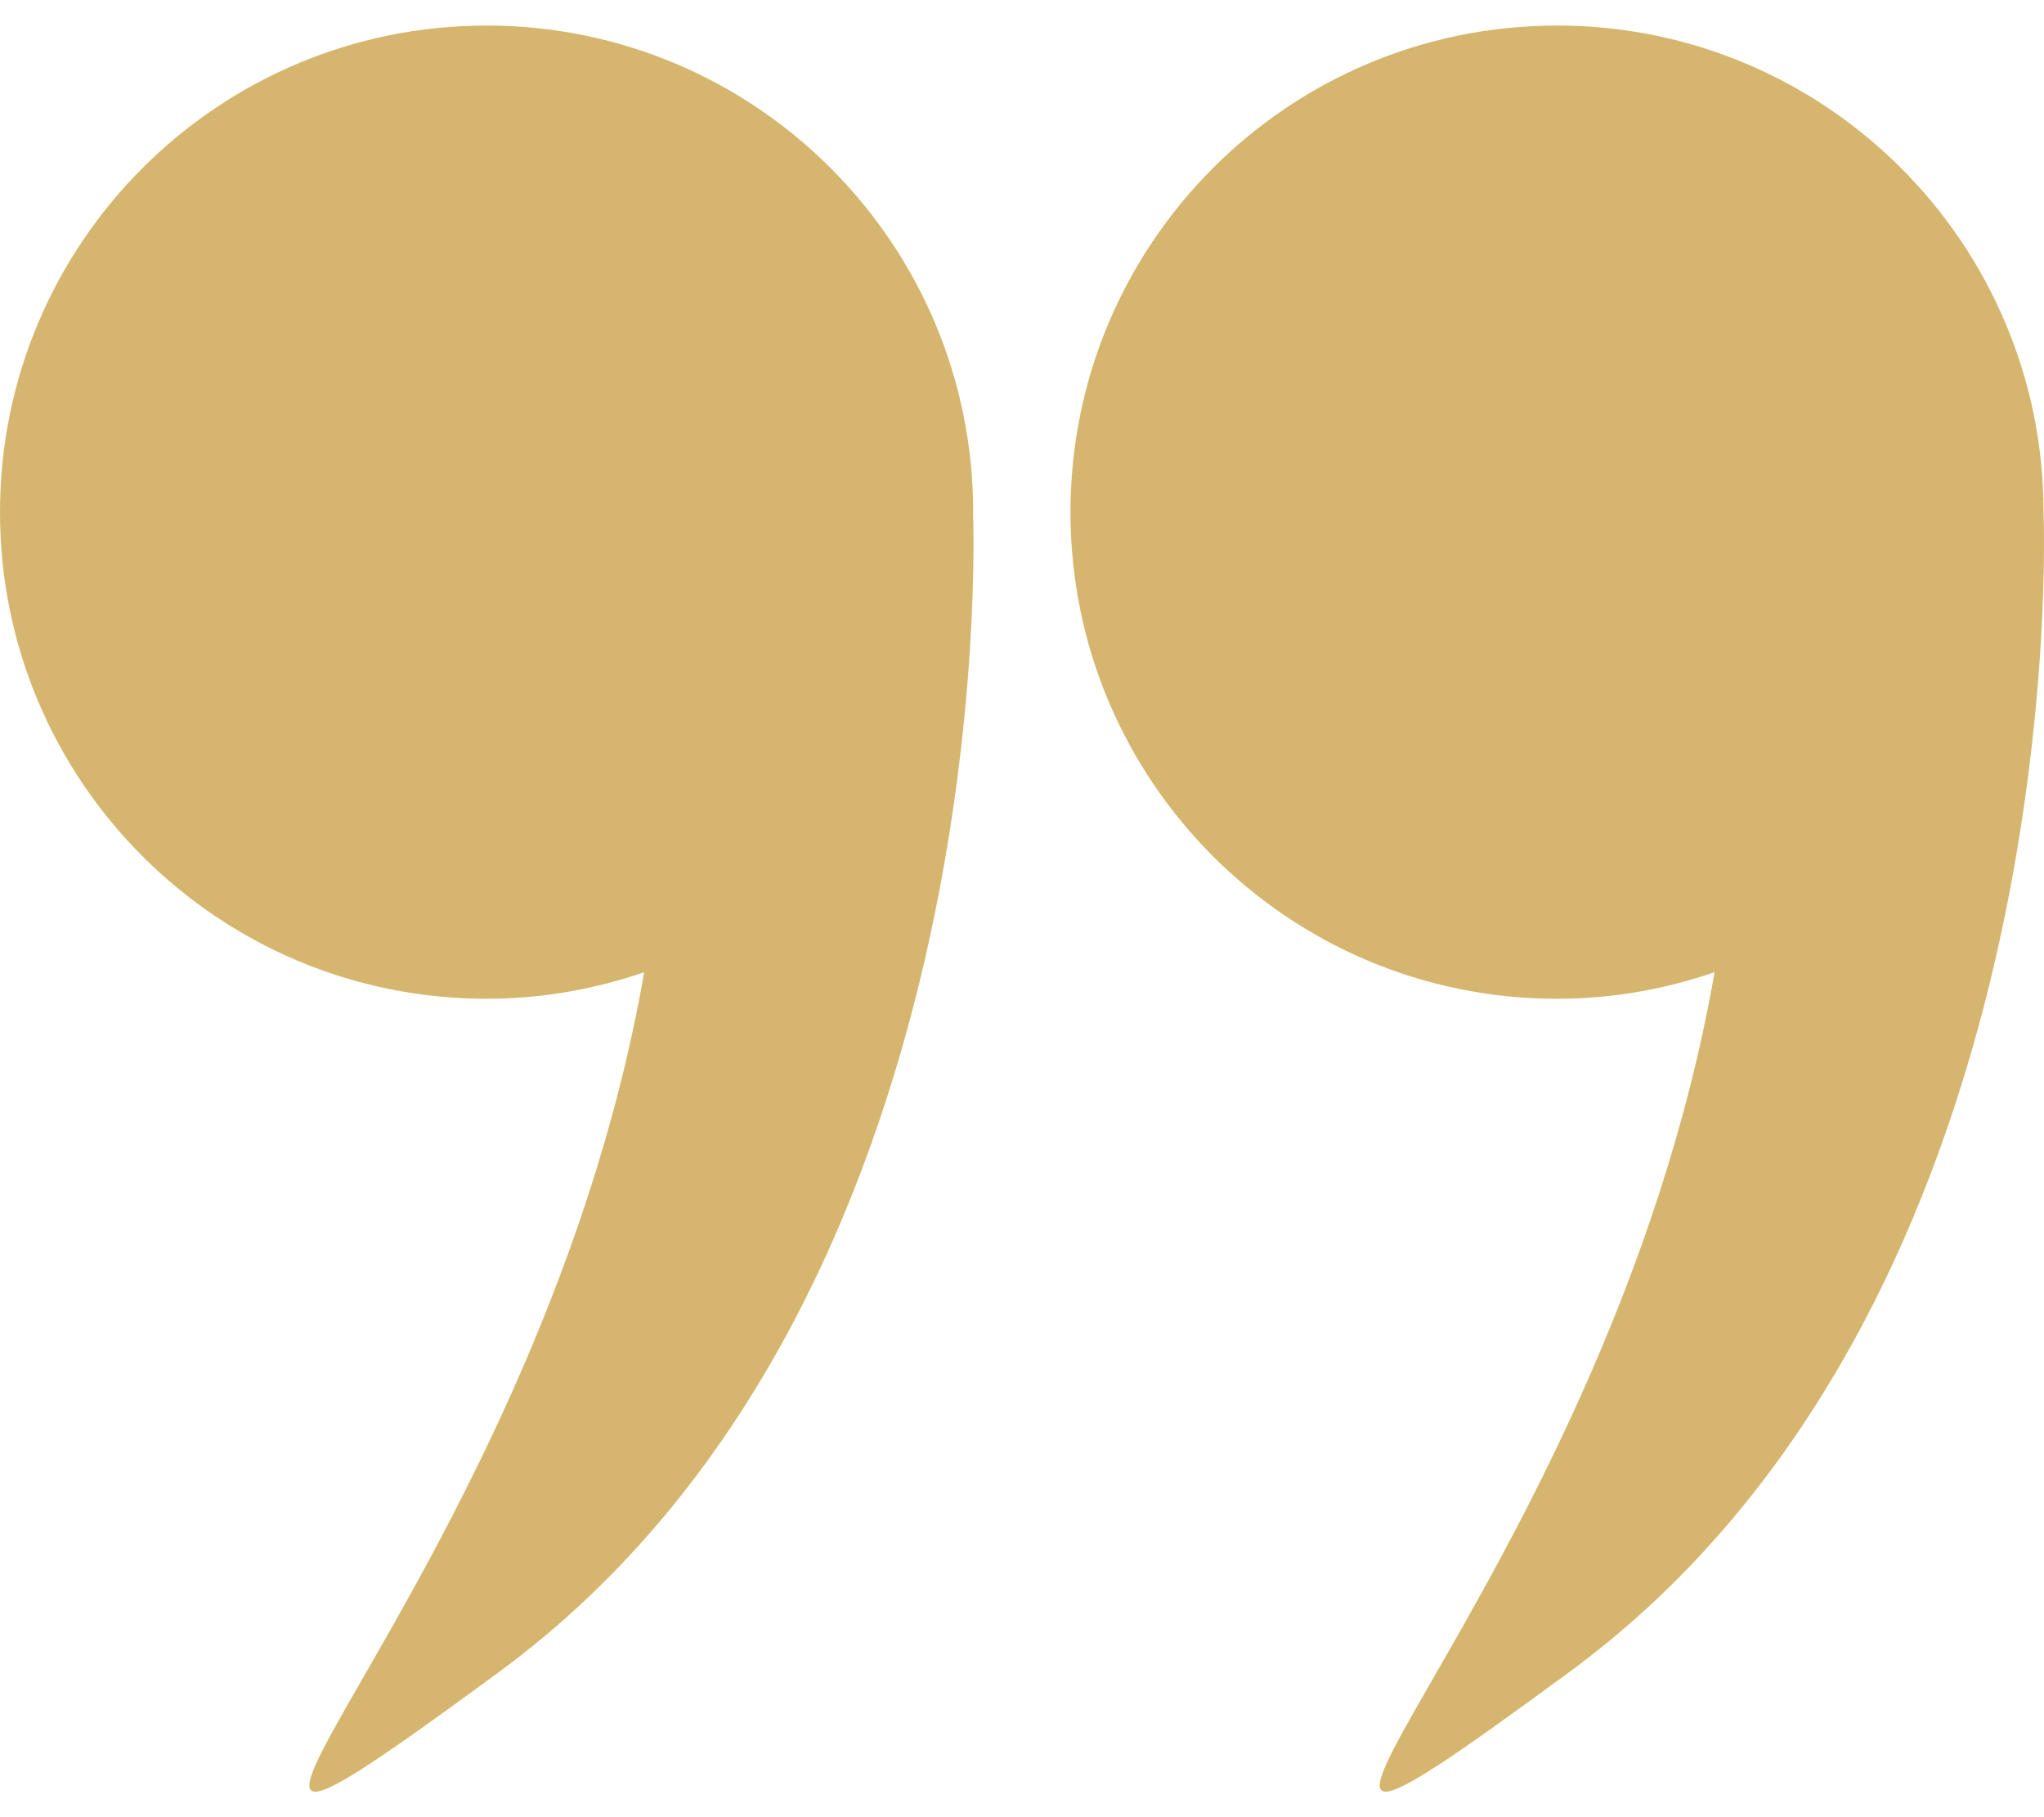 <svg width="18" height="16" viewBox="0 0 18 16" fill="none" xmlns="http://www.w3.org/2000/svg">
<path d="M17.996 4.51C17.996 2.143 16.078 0.225 13.711 0.225C11.345 0.225 9.427 2.143 9.427 4.51C9.427 6.876 11.345 8.794 13.711 8.794C14.198 8.794 14.663 8.71 15.099 8.56C14.135 14.091 9.822 17.657 13.82 14.722C18.253 11.467 18.001 4.641 17.996 4.515C17.996 4.514 17.996 4.512 17.996 4.51Z" fill="#D6B56E"/>
<path d="M8.57 4.51C8.57 2.143 6.651 0.225 4.285 0.225C1.918 0.225 -7.156e-07 2.143 -9.22487e-07 4.51C-1.12937e-06 6.876 1.918 8.794 4.285 8.794C4.771 8.794 5.237 8.71 5.673 8.56C4.708 14.091 0.396 17.657 4.394 14.722C8.826 11.467 8.574 4.641 8.569 4.515C8.569 4.514 8.57 4.512 8.57 4.51Z" fill="#D6B56E"/>
</svg>
